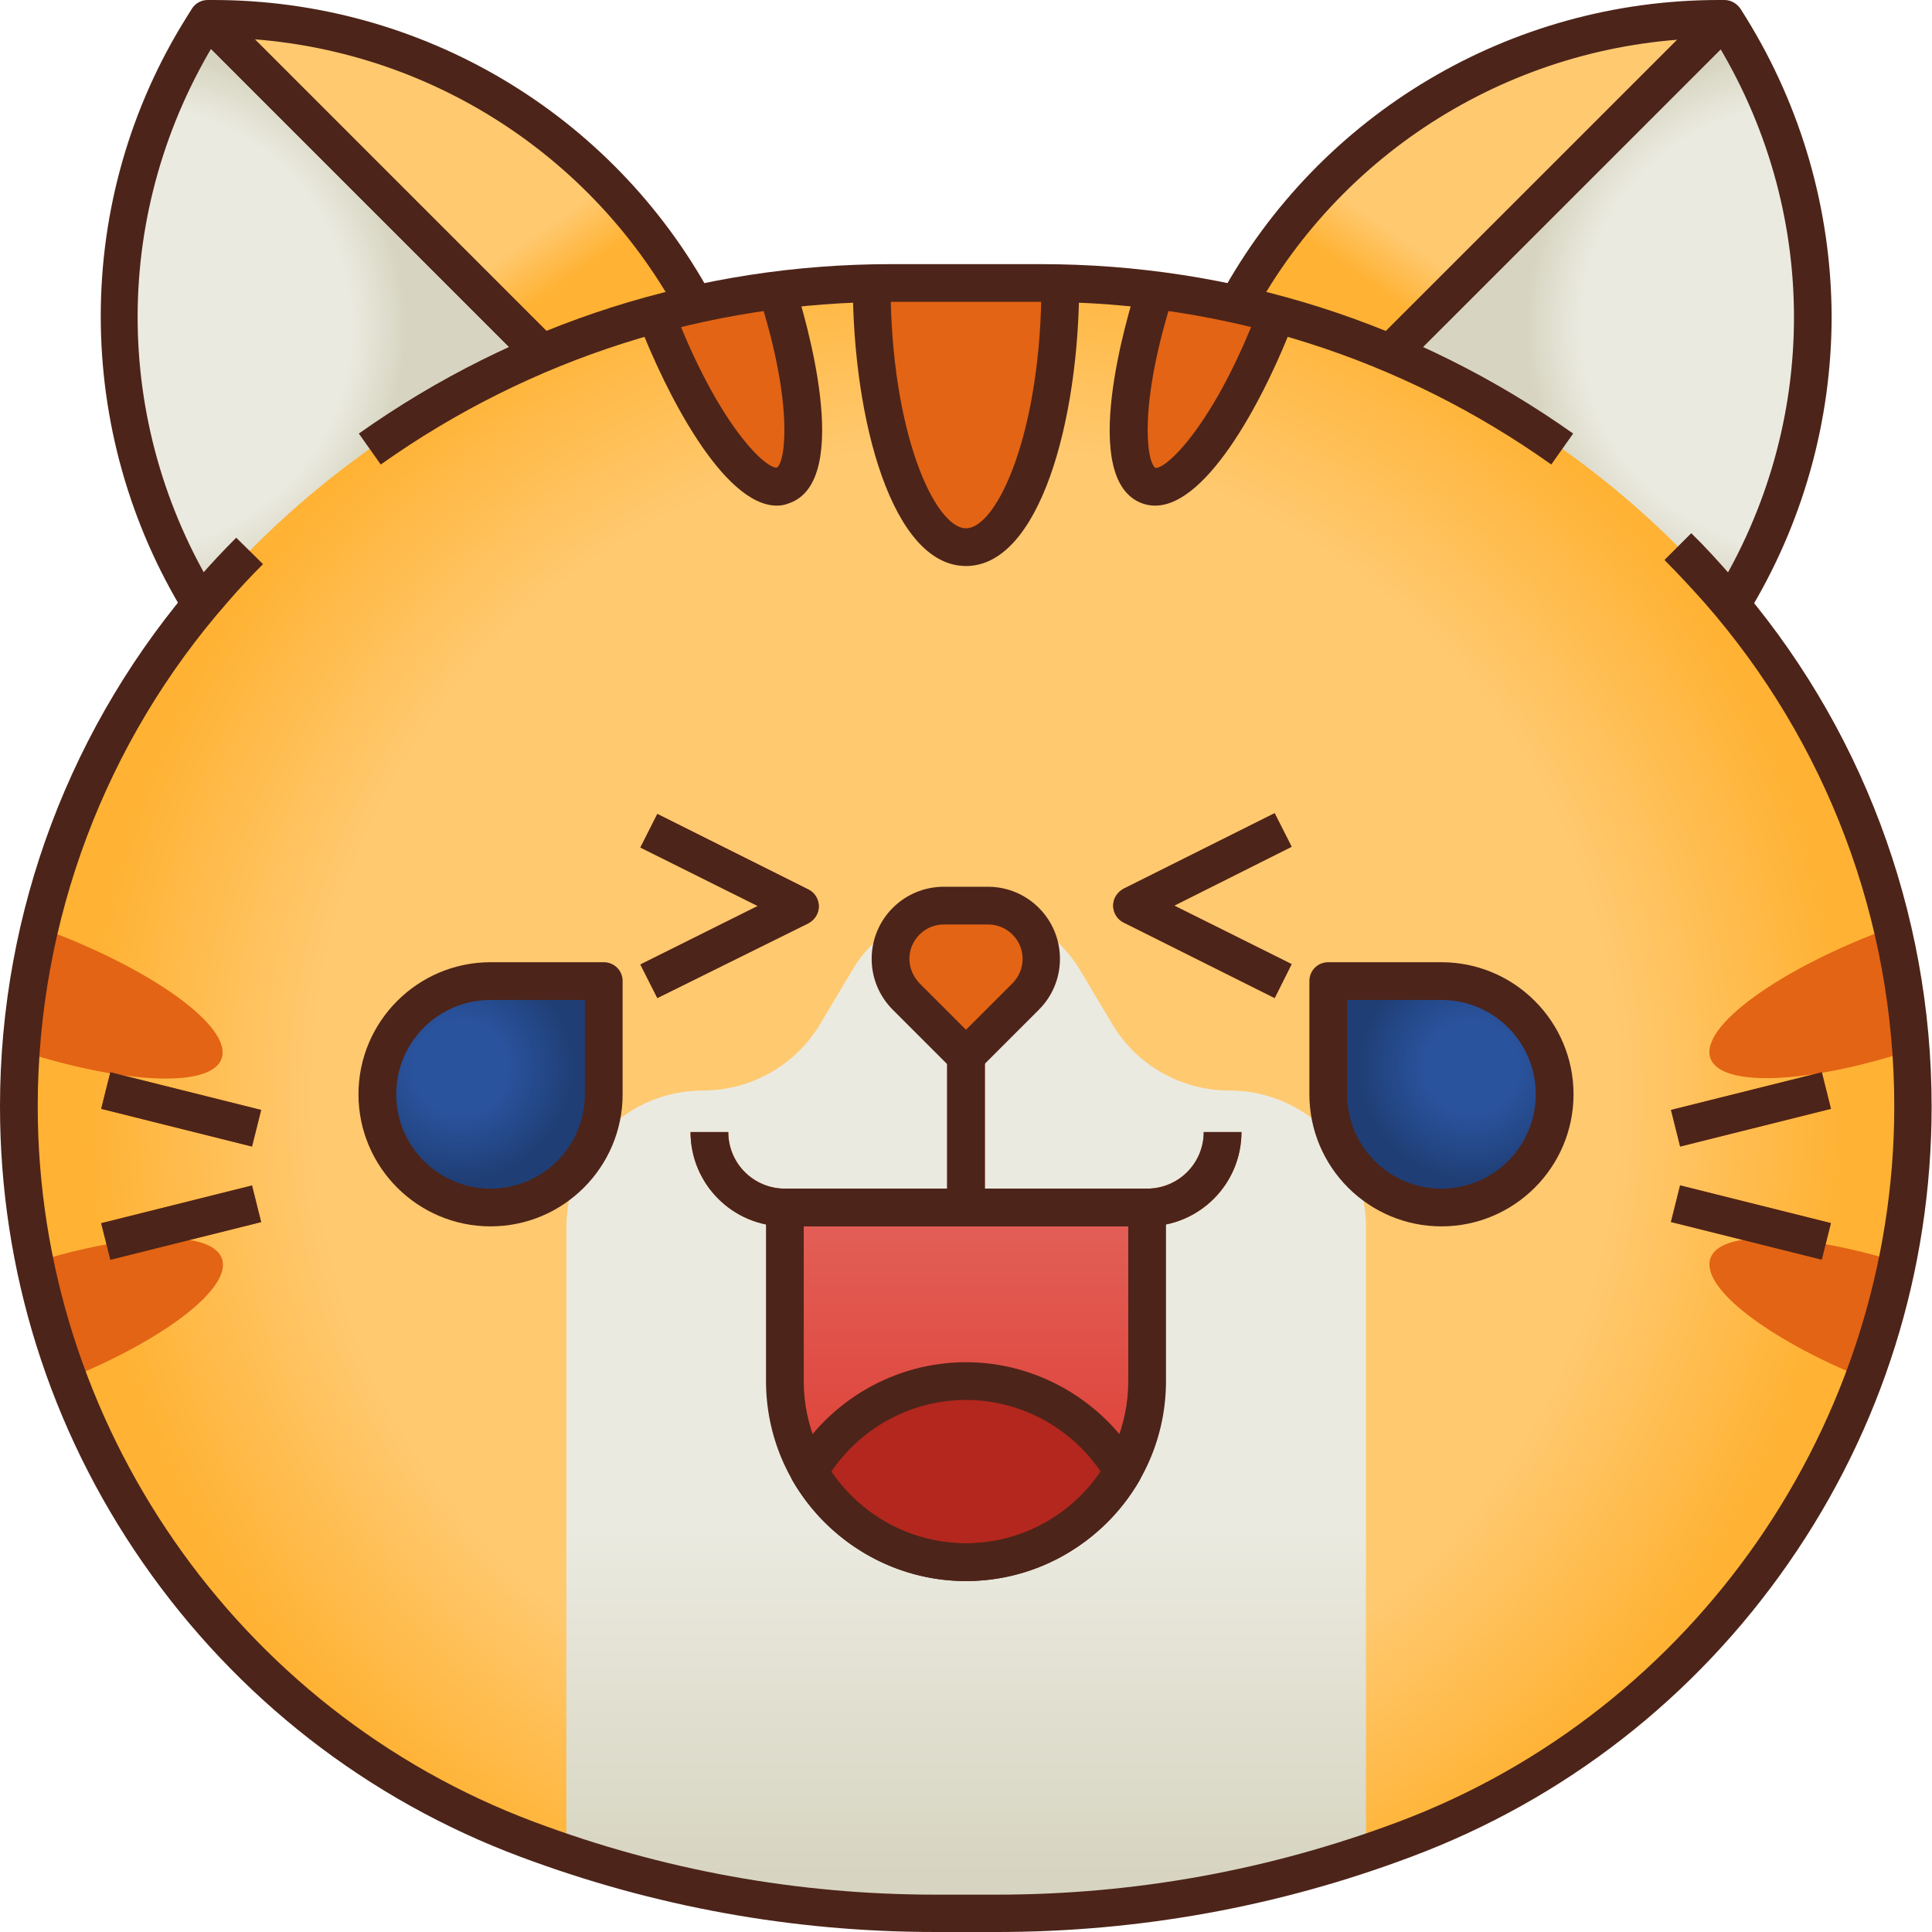 <svg xmlns="http://www.w3.org/2000/svg" enable-background="new 0 0 512 512" viewBox="0 0 512 512"><linearGradient id="a" x1="-2525.459" x2="-2492.214" y1="56.111" y2="104.135" gradientTransform="matrix(-1 0 0 1 -2088 0)" gradientUnits="userSpaceOnUse"><stop offset=".737" stop-color="#ffc970"/><stop offset="1" stop-color="#ffb233"/></linearGradient><path fill="url(#a)" d="M299,163h158l0,0c30.5-47.2,31.1-107.8,1.5-155.6L457,5h-1.5C392.1,5,336,46.1,316.9,106.6
			L299,163z"/><radialGradient id="b" cx="-2565.655" cy="86.667" r="73.34" gradientTransform="matrix(-1 0 0 1 -2088 0)" gradientUnits="userSpaceOnUse"><stop offset=".8" stop-color="#ebeae0"/><stop offset="1" stop-color="#d7d5c1"/></radialGradient><path fill="url(#b)" d="M299,163h158l0,0c30.5-47.2,31.1-107.8,1.5-155.6L457,5L299,163z"/><linearGradient id="c" x1="74.541" x2="107.786" y1="56.111" y2="104.135" gradientUnits="userSpaceOnUse"><stop offset=".737" stop-color="#ffc970"/><stop offset="1" stop-color="#ffb233"/></linearGradient><path fill="url(#c)" d="M213,163H55l0,0C24.5,115.8,23.9,55.2,53.5,7.4L55,5h1.5C119.9,5,176,46.1,195.1,106.6
			L213,163z"/><radialGradient id="d" cx="34.346" cy="86.667" r="73.34" gradientUnits="userSpaceOnUse"><stop offset=".8" stop-color="#ebeae0"/><stop offset="1" stop-color="#d7d5c1"/></radialGradient><path fill="url(#d)" d="M213,163H55l0,0C24.5,115.8,23.9,55.2,53.5,7.4L55,5L213,163z"/><radialGradient id="e" cx="256" cy="291" r="234.155" gradientUnits="userSpaceOnUse"><stop offset=".737" stop-color="#ffc970"/><stop offset="1" stop-color="#ffb233"/></radialGradient><path fill="url(#e)" d="M372.3,487.4L372.3,487.4c-34.6,12.9-71.2,19.6-108.1,19.6h-16.3
			c-36.9,0-73.6-6.6-108.1-19.6l0,0C58.7,457.1,5,379.7,5,293.2v0c0-50.4,18.3-99,51.6-136.9l0,0C102,104.6,167.4,75,236.2,75h39.6
			c68.8,0,134.2,29.6,179.6,81.3l0,0c33.3,37.9,51.6,86.5,51.6,136.9v0C507,379.7,453.3,457.1,372.3,487.4z"/><radialGradient id="f" cx="-2344" cy="291" r="234.155" gradientTransform="matrix(-1 0 0 1 -2088 0)" gradientUnits="userSpaceOnUse"><stop offset=".737" stop-color="#ffc970"/><stop offset="1" stop-color="#ffb233"/></radialGradient><path fill="url(#f)" d="M139.7,487.4L139.7,487.4c34.6,12.9,71.2,19.6,108.1,19.6h16.3c36.9,0,73.6-6.6,108.1-19.6
			l0,0c81-30.3,134.7-107.7,134.7-194.3v0c0-50.4-18.3-99-51.6-136.9l0,0C410,104.6,344.6,75,275.8,75h-39.6
			c-68.8,0-134.2,29.6-179.6,81.3l0,0C23.3,194.1,5,242.8,5,293.2v0C5,379.7,58.7,457.1,139.7,487.4z"/><linearGradient id="g" x1="256" x2="256" y1="318.5" y2="497.101" gradientUnits="userSpaceOnUse"><stop offset=".483" stop-color="#ebeae0"/><stop offset="1" stop-color="#d7d5c1"/></linearGradient><path fill="url(#g)" d="M256,240L256,240c-12.4,0-23.9,6.5-30.2,17.2l-8.4,14.1c-6.5,11-18.4,17.7-31.1,17.7h0
			c-20,0-36.2,16.2-36.2,36.2v165.8c31.5,10.5,64.6,15.9,97.8,15.9h16.3c33.3,0,66.3-5.4,97.8-15.9V325.2c0-20-16.2-36.2-36.2-36.2
			h0c-12.8,0-24.6-6.7-31.1-17.7l-8.4-14.1C279.9,246.5,268.4,240,256,240z"/><linearGradient id="h" x1="256" x2="256" y1="328" y2="424" gradientUnits="userSpaceOnUse"><stop offset="0" stop-color="#e25d55"/><stop offset="1" stop-color="#db3429"/></linearGradient><path fill="url(#h)" d="M256,414L256,414c-26.5,0-48-21.5-48-48v-46h96v46C304,392.5,282.5,414,256,414z"/><path fill="#b3271e" d="M297.6,390c-8.3-14.3-23.8-24-41.6-24h0c-17.8,0-33.3,9.7-41.6,24c8.3,14.3,23.8,24,41.6,24
			h0C273.8,414,289.3,404.3,297.6,390z"/><path fill="#e36414" d="M231 75.1c0 38.6 11.2 69.9 25 69.9s25-31.3 25-69.9c-1.7 0-3.5-.1-5.2-.1h-39.6C234.5 75 232.7 75 231 75.1zM207.6 128.7c7.7-2.8 6.8-25.3-1.7-51.8-10.9 1.4-21.6 3.5-32.1 6.4C184.5 111.5 199.4 131.7 207.6 128.7zM306.2 77c-8.5 26.5-9.4 49-1.7 51.8 8.2 3 23.1-17.2 33.8-45.4C327.8 80.5 317 78.3 306.2 77z"/><rect width="10" height="60" x="251" y="260" fill="#b24e10"/><path fill="#e36414" d="M261.9,240h-11.7c-7.8,0-14.1,6.3-14.1,14.1v0c0,3.8,1.5,7.3,4.1,10L256,280l15.9-15.9
			c2.7-2.7,4.1-6.2,4.1-10v0C276,246.3,269.7,240,261.9,240z"/><path fill="#b24e10" d="M304,325h-96c-13.8,0-25-11.2-25-25h10c0,8.3,6.7,15,15,15h96c8.3,0,15-6.7,15-15h10
				C329,313.8,317.8,325,304,325z"/><path fill="#e36414" d="M9.2 334.5c2.1 10.6 5.1 20.9 8.8 30.9 25.8-10.5 43.6-24.2 40.8-31.9C56 325.9 34.7 326.6 9.2 334.5zM58.7 280.6c3.1-8.4-18.5-24-48.2-34.8 0 0 0 0 0 0-2.5 10.7-4.2 21.6-5 32.7C32.7 287.3 55.9 288.4 58.7 280.6zM501.5 245.7C501.5 245.7 501.5 245.7 501.5 245.7c-29.7 10.8-51.3 26.4-48.2 34.8 2.9 7.8 26.1 6.7 53.2-2.2C505.7 267.3 504 256.4 501.5 245.7zM453.3 333.4c-2.8 7.7 15 21.4 40.8 31.9 3.7-10 6.7-20.3 8.8-30.9C477.3 326.6 456 325.9 453.3 333.4z"/><rect width="10" height="41.2" x="43" y="303.4" fill="#b24e10" transform="rotate(75.96 47.998 324.014)"/><rect width="41.2" height="10" x="27.4" y="289" fill="#b24e10" transform="rotate(14.035 48.004 294.044)"/><rect width="10" height="41.2" x="459" y="273.4" fill="#b24e10" transform="rotate(75.96 464.016 294.018)"/><rect width="41.2" height="10" x="443.4" y="319" fill="#b24e10" transform="rotate(14.035 464.065 324.054)"/><path fill="#b24e10" d="M337.8 264.5l-40-20c-1.7-.8-2.8-2.6-2.8-4.5s1.1-3.6 2.8-4.5l40-20 4.5 8.9L311.2 240l31.1 15.5L337.8 264.5zM174.2 264.5l-4.5-8.9 31.1-15.5-31.1-15.5 4.5-8.9 40 20c1.7.8 2.8 2.6 2.8 4.5s-1.1 3.6-2.8 4.5L174.2 264.5z"/><radialGradient id="i" cx="122" cy="282.917" r="30" gradientUnits="userSpaceOnUse"><stop offset=".417" stop-color="#2a539d"/><stop offset="1" stop-color="#1f3e75"/></radialGradient><path fill="url(#i)" d="M130,320L130,320c16.6,0,30-13.4,30-30v-30h-30c-16.6,0-30,13.4-30,30v0
			C100,306.6,113.4,320,130,320z"/><radialGradient id="j" cx="374" cy="282.917" r="30" gradientTransform="matrix(-1 0 0 1 764 0)" gradientUnits="userSpaceOnUse"><stop offset=".417" stop-color="#2a539d"/><stop offset="1" stop-color="#1f3e75"/></radialGradient><path fill="url(#j)" d="M382,320L382,320c-16.6,0-30-13.4-30-30v-30h30c16.6,0,30,13.4,30,30v0
			C412,306.6,398.6,320,382,320z"/><g><rect width="10" height="40" x="251" y="280" fill="#4d2419"/><path fill="#4d2419" d="M304 325h-96c-13.8 0-25-11.2-25-25h10c0 8.3 6.7 15 15 15h96c8.3 0 15-6.7 15-15h10C329 313.8 317.8 325 304 325zM205.9 134c-14.2 0-29.5-29.9-36.8-49l9.3-3.6c11.7 30.8 24.4 42.9 27.5 42.5 2.3-1.5 4.4-16.9-4.8-45.6l9.5-3c2.8 8.6 15.6 51.8-1.3 58C208.1 133.8 207 134 205.9 134zM306.1 134c-1.1 0-2.3-.2-3.4-.6-17-6.2-4.1-49.4-1.3-58l9.5 3c-9.2 28.7-7.1 44-4.7 45.6 3 .3 15.7-11.7 27.4-42.5l9.3 3.6C335.7 104.1 320.4 134 306.1 134zM256 150c-19.5 0-30-38.6-30-75h10c0 39.7 11.8 65 20 65 8.2 0 20-25.3 20-65h10C286 111.4 275.5 150 256 150z"/><rect width="10" height="41.2" x="43" y="303.4" fill="#4d2419" transform="rotate(75.96 47.998 324.014)"/><rect width="41.2" height="10" x="27.4" y="289" fill="#4d2419" transform="rotate(14.035 48.004 294.044)"/><rect width="10" height="41.2" x="459" y="273.4" fill="#4d2419" transform="rotate(75.96 464.016 294.018)"/><rect width="41.2" height="10" x="443.4" y="319" fill="#4d2419" transform="rotate(14.035 464.065 324.054)"/><path fill="#4d2419" d="M256 285c-1.3 0-2.6-.5-3.5-1.5l-15.9-15.9c-3.6-3.6-5.6-8.4-5.6-13.5 0-10.6 8.6-19.1 19.1-19.1h11.7c10.6 0 19.1 8.6 19.1 19.1 0 5.1-2 9.9-5.6 13.5l-15.9 15.9C258.6 284.5 257.3 285 256 285zM250.1 245c-5 0-9.1 4.1-9.1 9.1 0 2.4 1 4.7 2.7 6.5l12.3 12.3 12.3-12.3c1.7-1.7 2.7-4 2.7-6.5 0-5-4.1-9.1-9.1-9.1H250.1zM50.8 165.7c-.6-1-1.2-1.9-1.8-2.9-14.6-23.8-22.3-51.1-22.3-79 0-28 7.8-55.3 22.6-79l1.5-2.4C51.7.9 53.3 0 55 0h1.5c55.1 0 105.7 30 132 78.3l-8.8 4.8c-24.4-44.7-71.1-72.7-122-73.1l0 0c-28.2 45.5-28.3 102-.3 147.5.6.9 1.1 1.8 1.7 2.7L50.8 165.7z"/><rect width="125.4" height="10" x="36.6" y="44.3" fill="#4d2419" transform="rotate(45.001 99.321 49.32)"/><rect width="125.4" height="10" x="36.6" y="44.3" fill="#4d2419" transform="rotate(45.001 99.321 49.32)"/><path fill="#4d2419" d="M461.2,165.7l-8.4-5.4c0.6-0.9,1.1-1.8,1.7-2.7c28-45.5,27.9-102.1-0.3-147.5l0,0
				c-50.9,0.5-97.6,28.4-122,73.1l-8.8-4.8C349.8,30,400.4,0,455.5,0h1.5c1.7,0,3.3,0.9,4.3,2.4l1.5,2.4
				c14.7,23.8,22.5,51.1,22.6,79c0,27.9-7.7,55.2-22.3,79C462.4,163.8,461.8,164.8,461.2,165.7z"/><rect width="10" height="125.4" x="407.7" y="-13.4" fill="#4d2419" transform="rotate(45.004 412.654 49.317)"/><path fill="#4d2419" d="M264.2 512h-16.3c-37.7 0-74.6-6.7-109.9-19.9-40.7-15.2-75.3-42.2-100.1-77.9C13.1 378.5 0 336.6 0 293.2 0 241.5 18.8 191.8 52.8 153c3.1-3.6 6.4-7.1 9.8-10.5l7.1 7c-3.2 3.2-6.4 6.6-9.4 10.1C27.9 196.5 10 244 10 293.2c0 84 52.8 160.1 131.5 189.6 34.1 12.8 69.9 19.3 106.4 19.3h16.3c36.5 0 72.3-6.5 106.4-19.3C449.2 453.3 502 377.1 502 293.2c0-49.2-17.9-96.6-50.4-133.6-3.4-3.8-6.9-7.6-10.5-11.2l7.1-7.1c3.8 3.7 7.4 7.7 10.9 11.7 34.1 38.8 52.8 88.6 52.8 140.2 0 43.5-13.1 85.3-37.9 121-24.8 35.7-59.4 62.7-100.1 77.9C338.8 505.3 301.8 512 264.2 512zM411.1 123.1C371.4 94.9 324.6 80 275.8 80h-39.6c-48.7 0-95.5 14.9-135.3 43.1l-5.8-8.2C136.6 85.5 185.4 70 236.2 70h39.6c50.8 0 99.6 15.5 141.1 44.9L411.1 123.1z"/><path fill="#4d2419" d="M337.8 264.5l-40-20c-1.7-.8-2.8-2.6-2.8-4.5s1.1-3.6 2.8-4.5l40-20 4.5 8.9L311.2 240l31.1 15.5L337.8 264.5zM174.2 264.5l-4.5-8.9 31.1-15.5-31.1-15.5 4.5-8.9 40 20c1.7.8 2.8 2.6 2.8 4.5s-1.1 3.6-2.8 4.5L174.2 264.5zM256 419c-29.2 0-53-23.8-53-53v-46c0-2.8 2.2-5 5-5h96c2.8 0 5 2.2 5 5v46C309 395.2 285.2 419 256 419zM213 325v41c0 23.7 19.3 43 43 43 23.7 0 43-19.3 43-43v-41H213zM130 325c-19.3 0-35-15.7-35-35s15.7-35 35-35h30c2.8 0 5 2.2 5 5v30C165 309.3 149.3 325 130 325zM130 265c-13.8 0-25 11.2-25 25s11.2 25 25 25 25-11.2 25-25v-25H130zM382 325c-19.3 0-35-15.7-35-35v-30c0-2.8 2.2-5 5-5h30c19.3 0 35 15.7 35 35S401.3 325 382 325zM357 265v25c0 13.8 11.2 25 25 25s25-11.2 25-25-11.2-25-25-25H357z"/><path fill="#4d2419" d="M256,419c-18.8,0-36.4-10.2-45.9-26.5c-0.9-1.5-0.9-3.5,0-5c9.5-16.3,27-26.5,45.9-26.5
				c18.8,0,36.4,10.2,45.9,26.5c0.9,1.5,0.9,3.5,0,5C292.4,408.8,274.8,419,256,419z M220.3,390c8,11.8,21.4,19,35.7,19
				c14.3,0,27.7-7.2,35.7-19c-8-11.8-21.4-19-35.7-19S228.3,378.2,220.3,390z"/></g></svg>